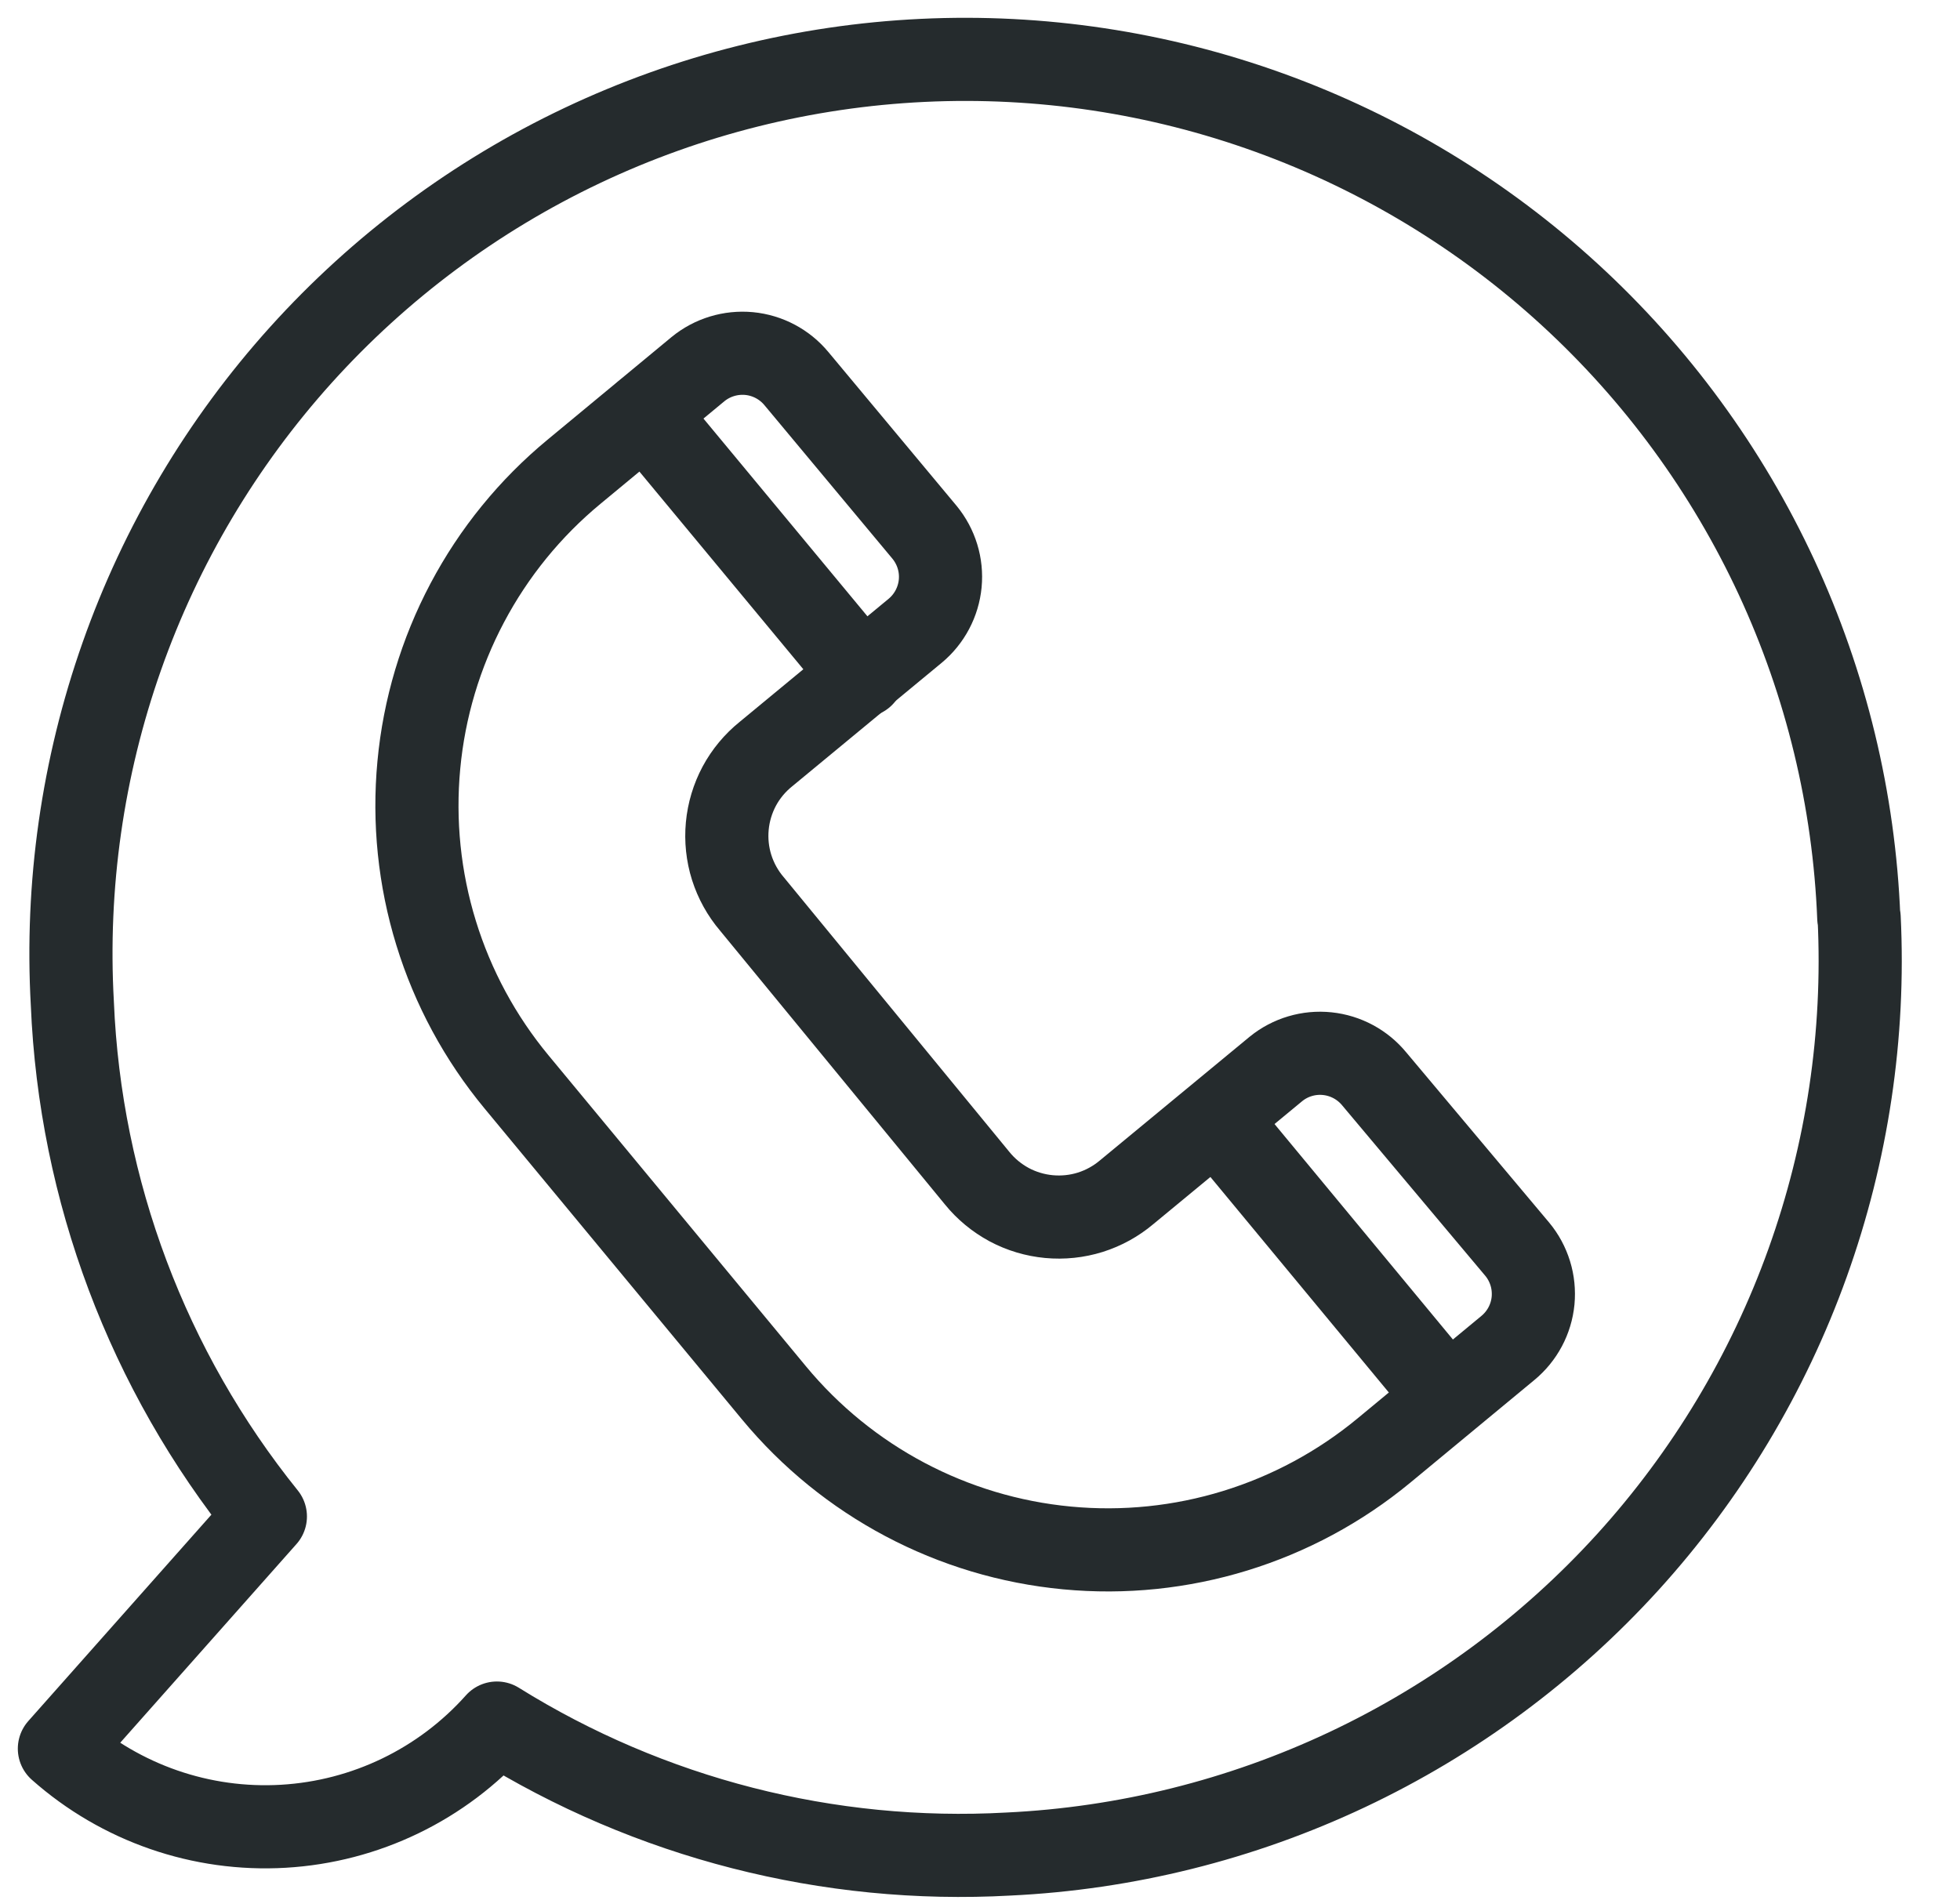 <svg width="33" height="32" viewBox="0 0 33 32" fill="none" xmlns="http://www.w3.org/2000/svg">
<path d="M23.14 18.172L25.546 21.038C25.645 21.157 25.719 21.295 25.765 21.444C25.811 21.592 25.826 21.748 25.812 21.903C25.797 22.057 25.752 22.207 25.679 22.344C25.606 22.481 25.507 22.602 25.387 22.701L23.299 24.429C21.808 25.661 19.889 26.251 17.964 26.068C16.038 25.886 14.264 24.946 13.031 23.456L8.696 18.219C8.085 17.481 7.625 16.63 7.343 15.714C7.061 14.798 6.962 13.836 7.052 12.882C7.141 11.928 7.418 11.001 7.867 10.153C8.315 9.306 8.925 8.556 9.664 7.945L11.751 6.217C11.992 6.019 12.302 5.925 12.613 5.954C12.924 5.984 13.21 6.136 13.409 6.376L15.567 8.965C15.765 9.207 15.86 9.516 15.83 9.827C15.8 10.137 15.648 10.424 15.408 10.623L12.896 12.699C12.712 12.847 12.559 13.031 12.447 13.239C12.336 13.447 12.267 13.676 12.245 13.911C12.223 14.146 12.248 14.383 12.319 14.609C12.391 14.834 12.506 15.043 12.66 15.223L16.452 19.841C16.6 20.024 16.784 20.175 16.991 20.287C17.199 20.398 17.427 20.466 17.661 20.488C17.896 20.51 18.133 20.485 18.357 20.415C18.582 20.344 18.79 20.229 18.97 20.077L21.483 18.001C21.725 17.804 22.036 17.712 22.346 17.744C22.657 17.776 22.942 17.93 23.14 18.172V18.172Z" stroke="#252B2D" stroke-width="1.4" stroke-linecap="round" stroke-linejoin="round"/>
<path d="M31.302 15.453C31.398 17.429 31.102 19.405 30.434 21.267C29.766 23.129 28.737 24.841 27.407 26.306C26.076 27.77 24.47 28.958 22.681 29.802C20.891 30.646 18.953 31.129 16.977 31.223C13.948 31.391 10.941 30.621 8.366 29.017V29.017C7.445 30.05 6.153 30.674 4.772 30.755C3.391 30.836 2.035 30.366 1 29.448L4.468 25.538C2.488 23.08 1.349 20.051 1.218 16.898C1.107 14.913 1.39 12.927 2.051 11.052C2.711 9.178 3.737 7.452 5.067 5.976C6.398 4.5 8.008 3.301 9.804 2.45C11.6 1.599 13.547 1.112 15.532 1.017C17.517 0.922 19.502 1.221 21.371 1.897C23.24 2.573 24.957 3.612 26.422 4.954C27.888 6.297 29.073 7.916 29.91 9.719C30.746 11.522 31.218 13.473 31.296 15.459L31.302 15.453Z" stroke="#252B2D" stroke-width="1.4" stroke-linecap="round" stroke-linejoin="round"/>
<path d="M10.861 6.96L14.524 11.378" stroke="#252B2D" stroke-width="1.4" stroke-linecap="round" stroke-linejoin="round"/>
<path d="M20.621 19.015L24.278 23.433" stroke="#252B2D" stroke-width="1.4" stroke-linecap="round" stroke-linejoin="round"/>
</svg>
